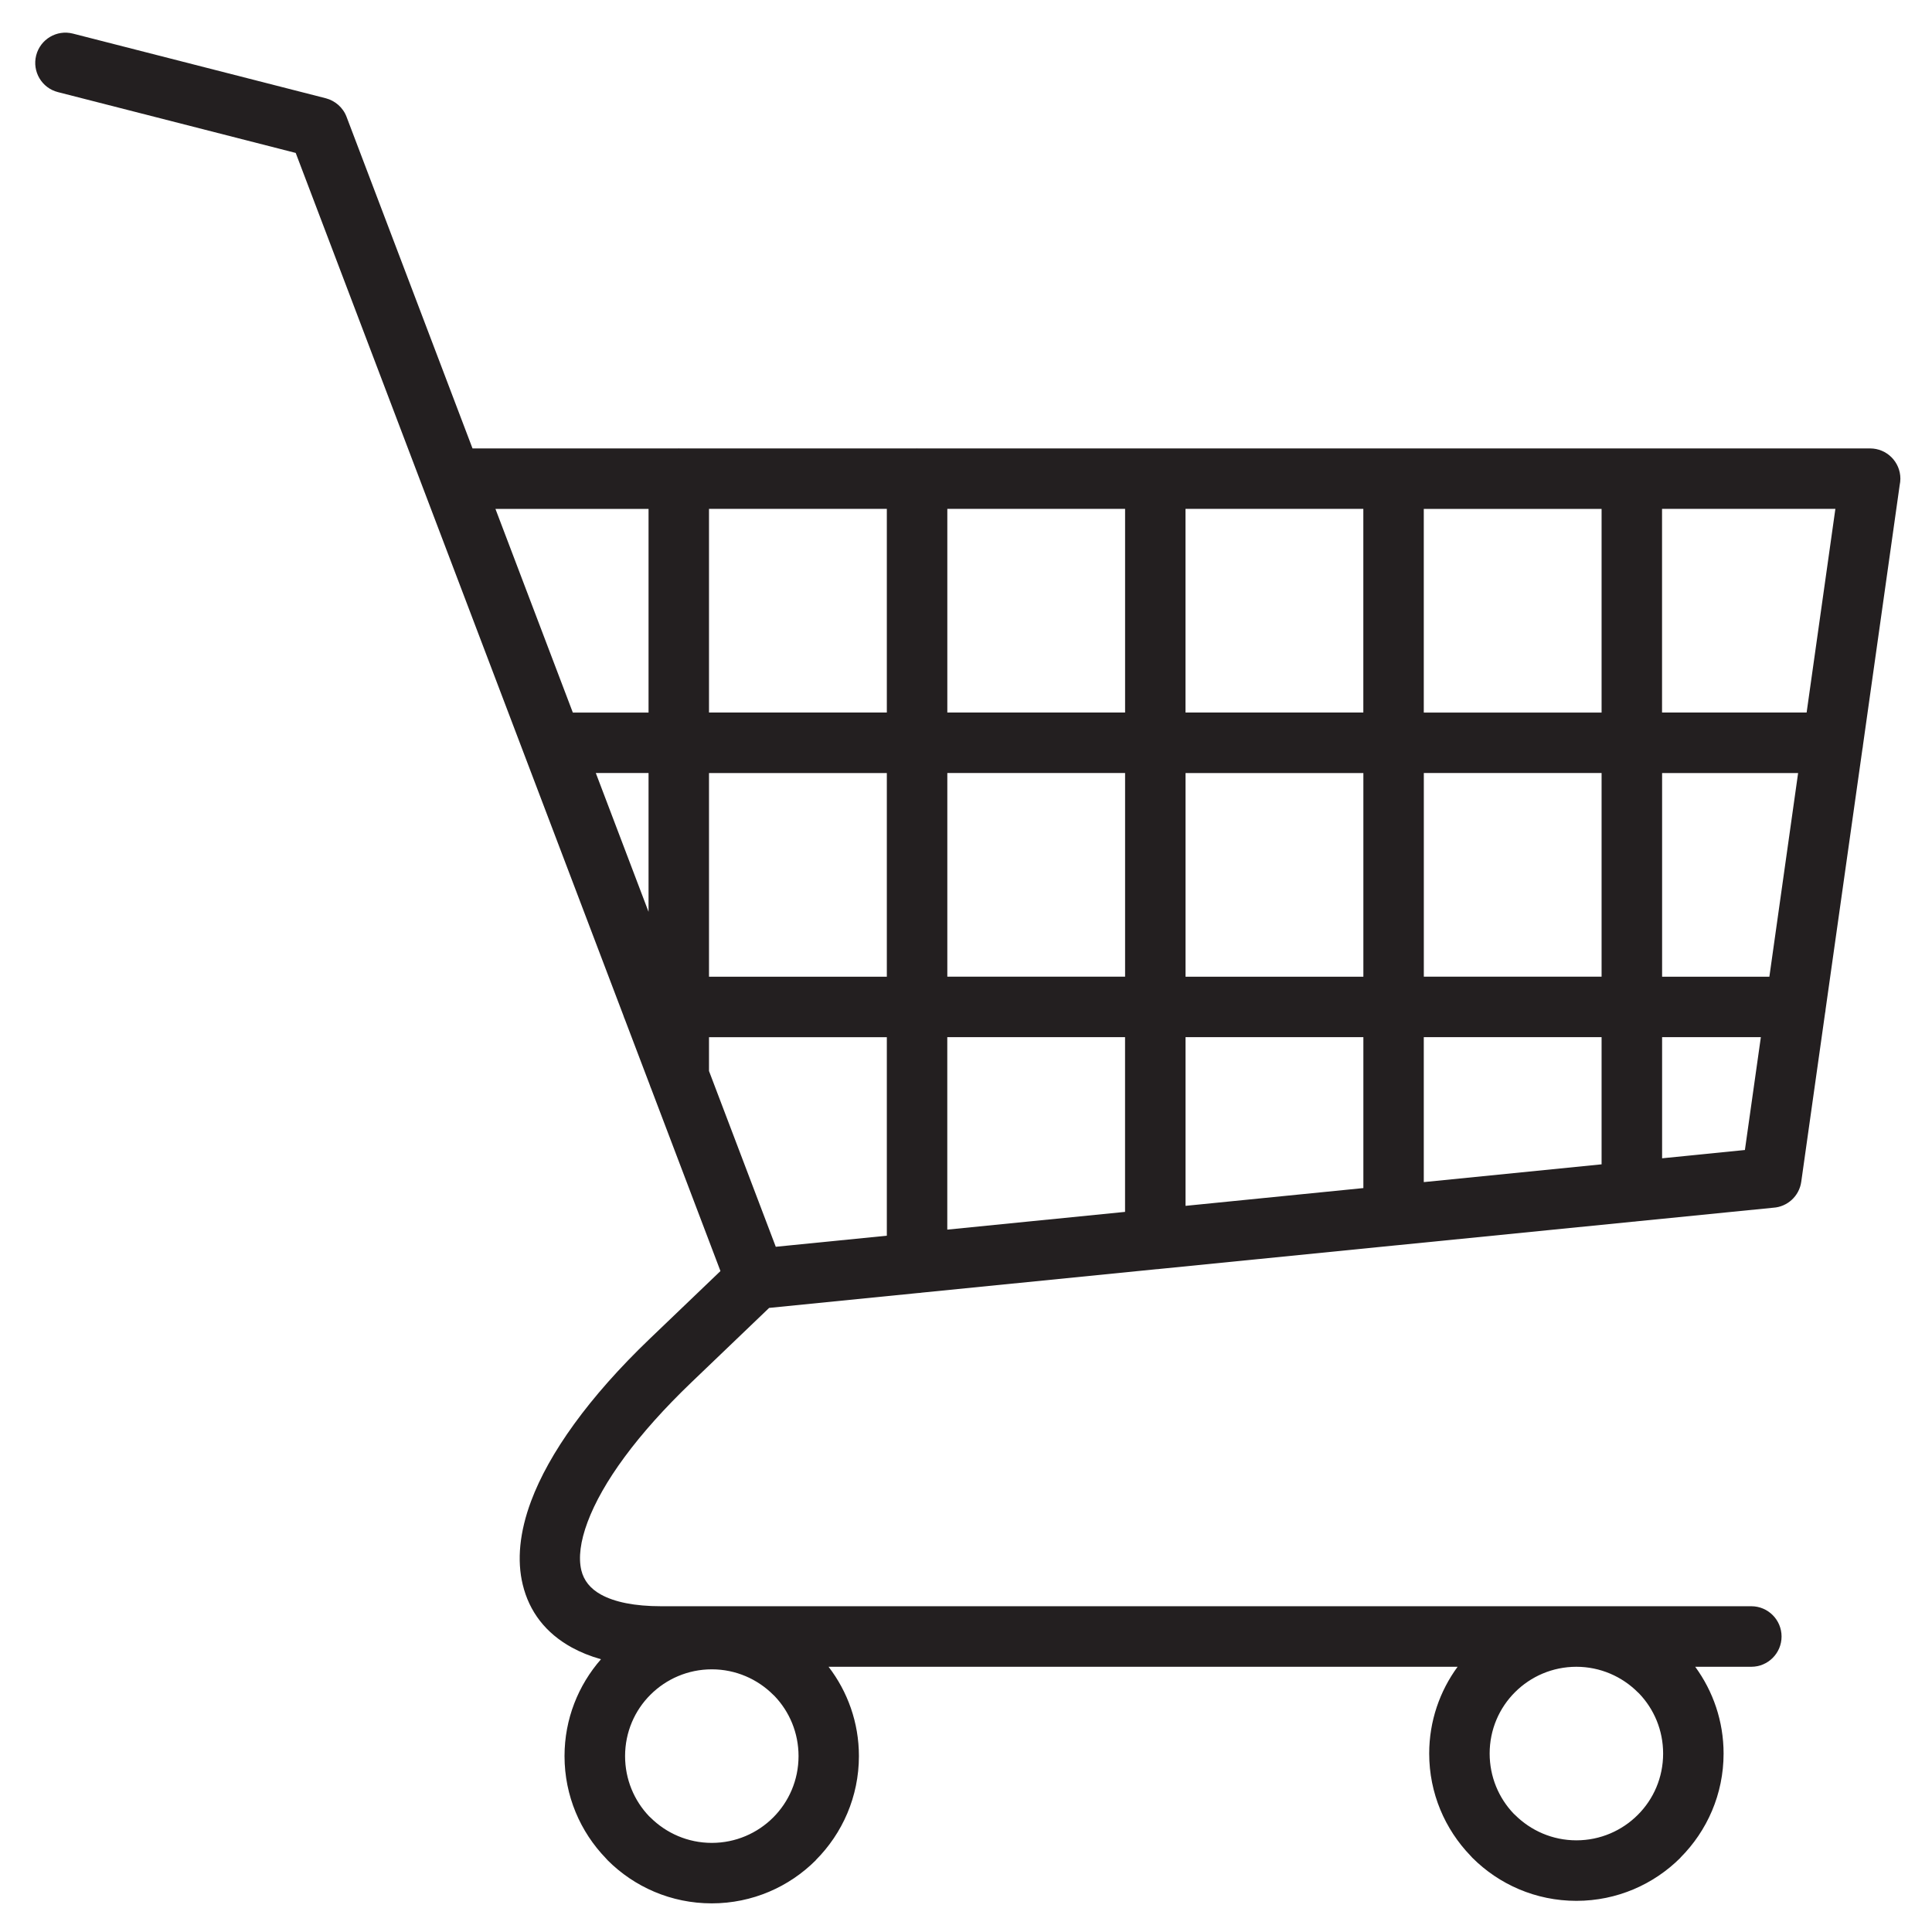 <svg xmlns="http://www.w3.org/2000/svg" xmlns:xlink="http://www.w3.org/1999/xlink" width="500" zoomAndPan="magnify" viewBox="0 0 375 375" height="500" preserveAspectRatio="xMidYMid meet" version="1.0"><defs><clipPath id="42c497f619"><path d="M 6.031 6 L 369 6 L 369 369.453 L 6.031 369.453 Z M 6.031 6 " clip-rule="nonzero"/></clipPath></defs><g clip-path="url(#42c497f619)"><path fill="#231f20" d="M 361.492 145.402 C 361.547 145.156 361.582 144.902 361.602 144.648 L 368.727 94.156 C 368.809 93.758 368.863 93.34 368.863 92.914 C 368.863 89.672 366.23 87.039 362.988 87.039 L 316.77 87.039 C 316.758 87.039 316.75 87.039 316.742 87.039 C 316.73 87.039 316.723 87.039 316.715 87.039 L 270.547 87.039 C 270.527 87.039 270.512 87.039 270.492 87.039 C 270.473 87.039 270.457 87.039 270.438 87.039 L 224.324 87.039 C 224.297 87.039 224.27 87.039 224.242 87.039 C 224.215 87.039 224.188 87.039 224.16 87.039 L 178.102 87.039 C 178.066 87.039 178.031 87.031 177.992 87.031 C 177.957 87.031 177.922 87.039 177.887 87.039 L 131.871 87.039 C 131.828 87.039 131.781 87.031 131.746 87.031 C 131.699 87.031 131.656 87.039 131.617 87.039 L 91.715 87.039 L 67.273 22.695 C 66.574 20.836 65.023 19.547 63.242 19.074 L 14.145 6.52 C 11.012 5.719 7.82 7.617 7.02 10.758 C 6.223 13.898 8.117 17.094 11.258 17.883 L 57.398 29.684 L 90.613 117.113 L 121.008 197.125 C 121.082 197.379 121.18 197.625 121.289 197.871 L 126.117 210.578 C 126.199 210.844 126.301 211.098 126.41 211.352 L 139.84 246.711 L 126.137 259.836 C 114.238 271.23 106.543 282.105 103.086 291.363 C 100.852 297.348 100.309 302.828 101.461 307.566 C 102.723 312.805 105.898 316.973 110.973 319.77 C 112.66 320.695 114.547 321.465 116.652 322.055 C 112.25 327.086 109.574 333.656 109.574 340.855 C 109.574 348.555 112.633 355.555 117.605 360.699 L 117.941 361.074 C 123.113 366.246 130.258 369.441 138.145 369.441 C 146.031 369.441 153.18 366.238 158.344 361.074 L 158.344 361.047 C 163.508 355.871 166.715 348.727 166.715 340.855 C 166.715 334.34 164.516 328.328 160.824 323.52 L 282.918 323.52 C 279.457 328.246 277.406 334.066 277.406 340.367 C 277.406 348.062 280.465 355.062 285.438 360.211 L 285.773 360.582 C 290.949 365.758 298.09 368.953 305.977 368.953 C 313.863 368.953 321.016 365.746 326.18 360.582 L 326.18 360.555 C 331.344 355.383 334.547 348.238 334.547 340.367 C 334.547 334.074 332.496 328.246 329.039 323.52 L 339.93 323.52 C 343.168 323.52 345.801 320.887 345.801 317.645 C 345.801 314.402 343.168 311.77 339.93 311.77 C 339.93 311.77 128.34 311.77 128.34 311.77 C 123.188 311.77 119.285 310.965 116.625 309.492 C 114.574 308.359 113.312 306.762 112.84 304.809 C 112.25 302.355 112.648 299.18 114.047 295.43 C 116.906 287.777 123.641 278.43 134.258 268.262 L 149.289 253.863 L 178.184 250.977 C 178.449 250.969 178.711 250.941 178.973 250.895 L 224.441 246.355 C 224.707 246.348 224.961 246.32 225.215 246.285 L 270.691 241.746 C 270.953 241.734 271.207 241.707 271.453 241.672 L 316.941 237.133 C 317.195 237.125 317.449 237.098 317.695 237.059 L 344.184 234.418 C 346.906 234.254 349.23 232.184 349.621 229.379 L 354.242 196.664 C 354.297 196.418 354.332 196.164 354.348 195.902 Z M 150.07 352.777 C 147.027 355.816 142.809 357.703 138.16 357.703 C 133.516 357.703 129.305 355.816 126.254 352.777 L 125.98 352.523 C 123.098 349.5 121.328 345.387 121.328 340.855 C 121.328 336.191 123.203 331.977 126.254 328.945 C 129.293 325.906 133.516 324.016 138.16 324.016 C 142.809 324.016 147.02 325.906 150.07 328.945 L 150.34 329.199 C 153.227 332.223 154.996 336.328 154.996 340.855 C 154.996 345.531 153.109 349.742 150.07 352.777 Z M 317.883 328.457 L 318.156 328.711 C 321.043 331.734 322.812 335.836 322.812 340.367 C 322.812 345.031 320.934 349.246 317.883 352.277 C 314.844 355.316 310.625 357.207 305.977 357.207 C 301.332 357.207 297.121 355.316 294.07 352.277 L 293.797 352.023 C 290.91 349 289.141 344.887 289.141 340.355 C 289.141 335.691 291.02 331.48 294.07 328.445 C 297.109 325.406 301.332 323.52 305.977 323.52 C 310.625 323.527 314.836 325.414 317.883 328.457 Z M 150.578 242 L 137.617 207.883 L 137.617 201.32 L 172.133 201.32 L 172.133 239.848 Z M 264.621 138.301 L 230.105 138.301 L 230.105 98.77 L 264.621 98.77 C 264.621 106.547 264.621 121.281 264.621 138.301 Z M 276.363 98.777 L 310.867 98.777 L 310.867 138.312 L 276.355 138.312 L 276.355 98.777 Z M 230.113 150.051 L 264.629 150.051 C 264.629 163.176 264.629 176.973 264.629 189.582 L 230.113 189.582 Z M 218.379 189.574 L 183.875 189.574 L 183.875 150.039 L 218.379 150.039 Z M 218.379 138.301 L 183.875 138.301 L 183.875 98.77 L 218.379 98.77 Z M 172.133 138.301 L 137.617 138.301 L 137.617 98.77 L 172.133 98.77 Z M 172.133 150.051 L 172.133 189.582 L 137.617 189.582 L 137.617 150.051 Z M 125.883 176.984 L 115.645 150.039 L 125.883 150.039 Z M 183.867 201.312 L 218.371 201.312 L 218.371 235.227 L 183.867 238.668 Z M 230.113 201.312 L 264.629 201.312 C 264.629 214.047 264.629 224.625 264.629 230.605 L 230.113 234.055 Z M 276.363 201.312 L 310.867 201.312 L 310.867 225.996 L 276.355 229.445 L 276.355 201.312 Z M 276.363 189.574 L 276.363 150.039 L 310.867 150.039 L 310.867 189.574 Z M 322.613 150.051 L 349.012 150.051 L 343.434 189.582 L 322.613 189.582 Z M 350.664 138.301 L 322.602 138.301 L 322.602 98.77 L 356.246 98.77 Z M 125.883 98.777 L 125.883 138.312 L 111.188 138.312 L 101.57 113.004 L 96.168 98.785 L 125.883 98.785 Z M 322.613 224.824 L 322.613 201.312 L 341.781 201.312 L 338.684 223.215 Z M 322.613 224.824 " fill-opacity="1" fill-rule="nonzero"/></g></svg>